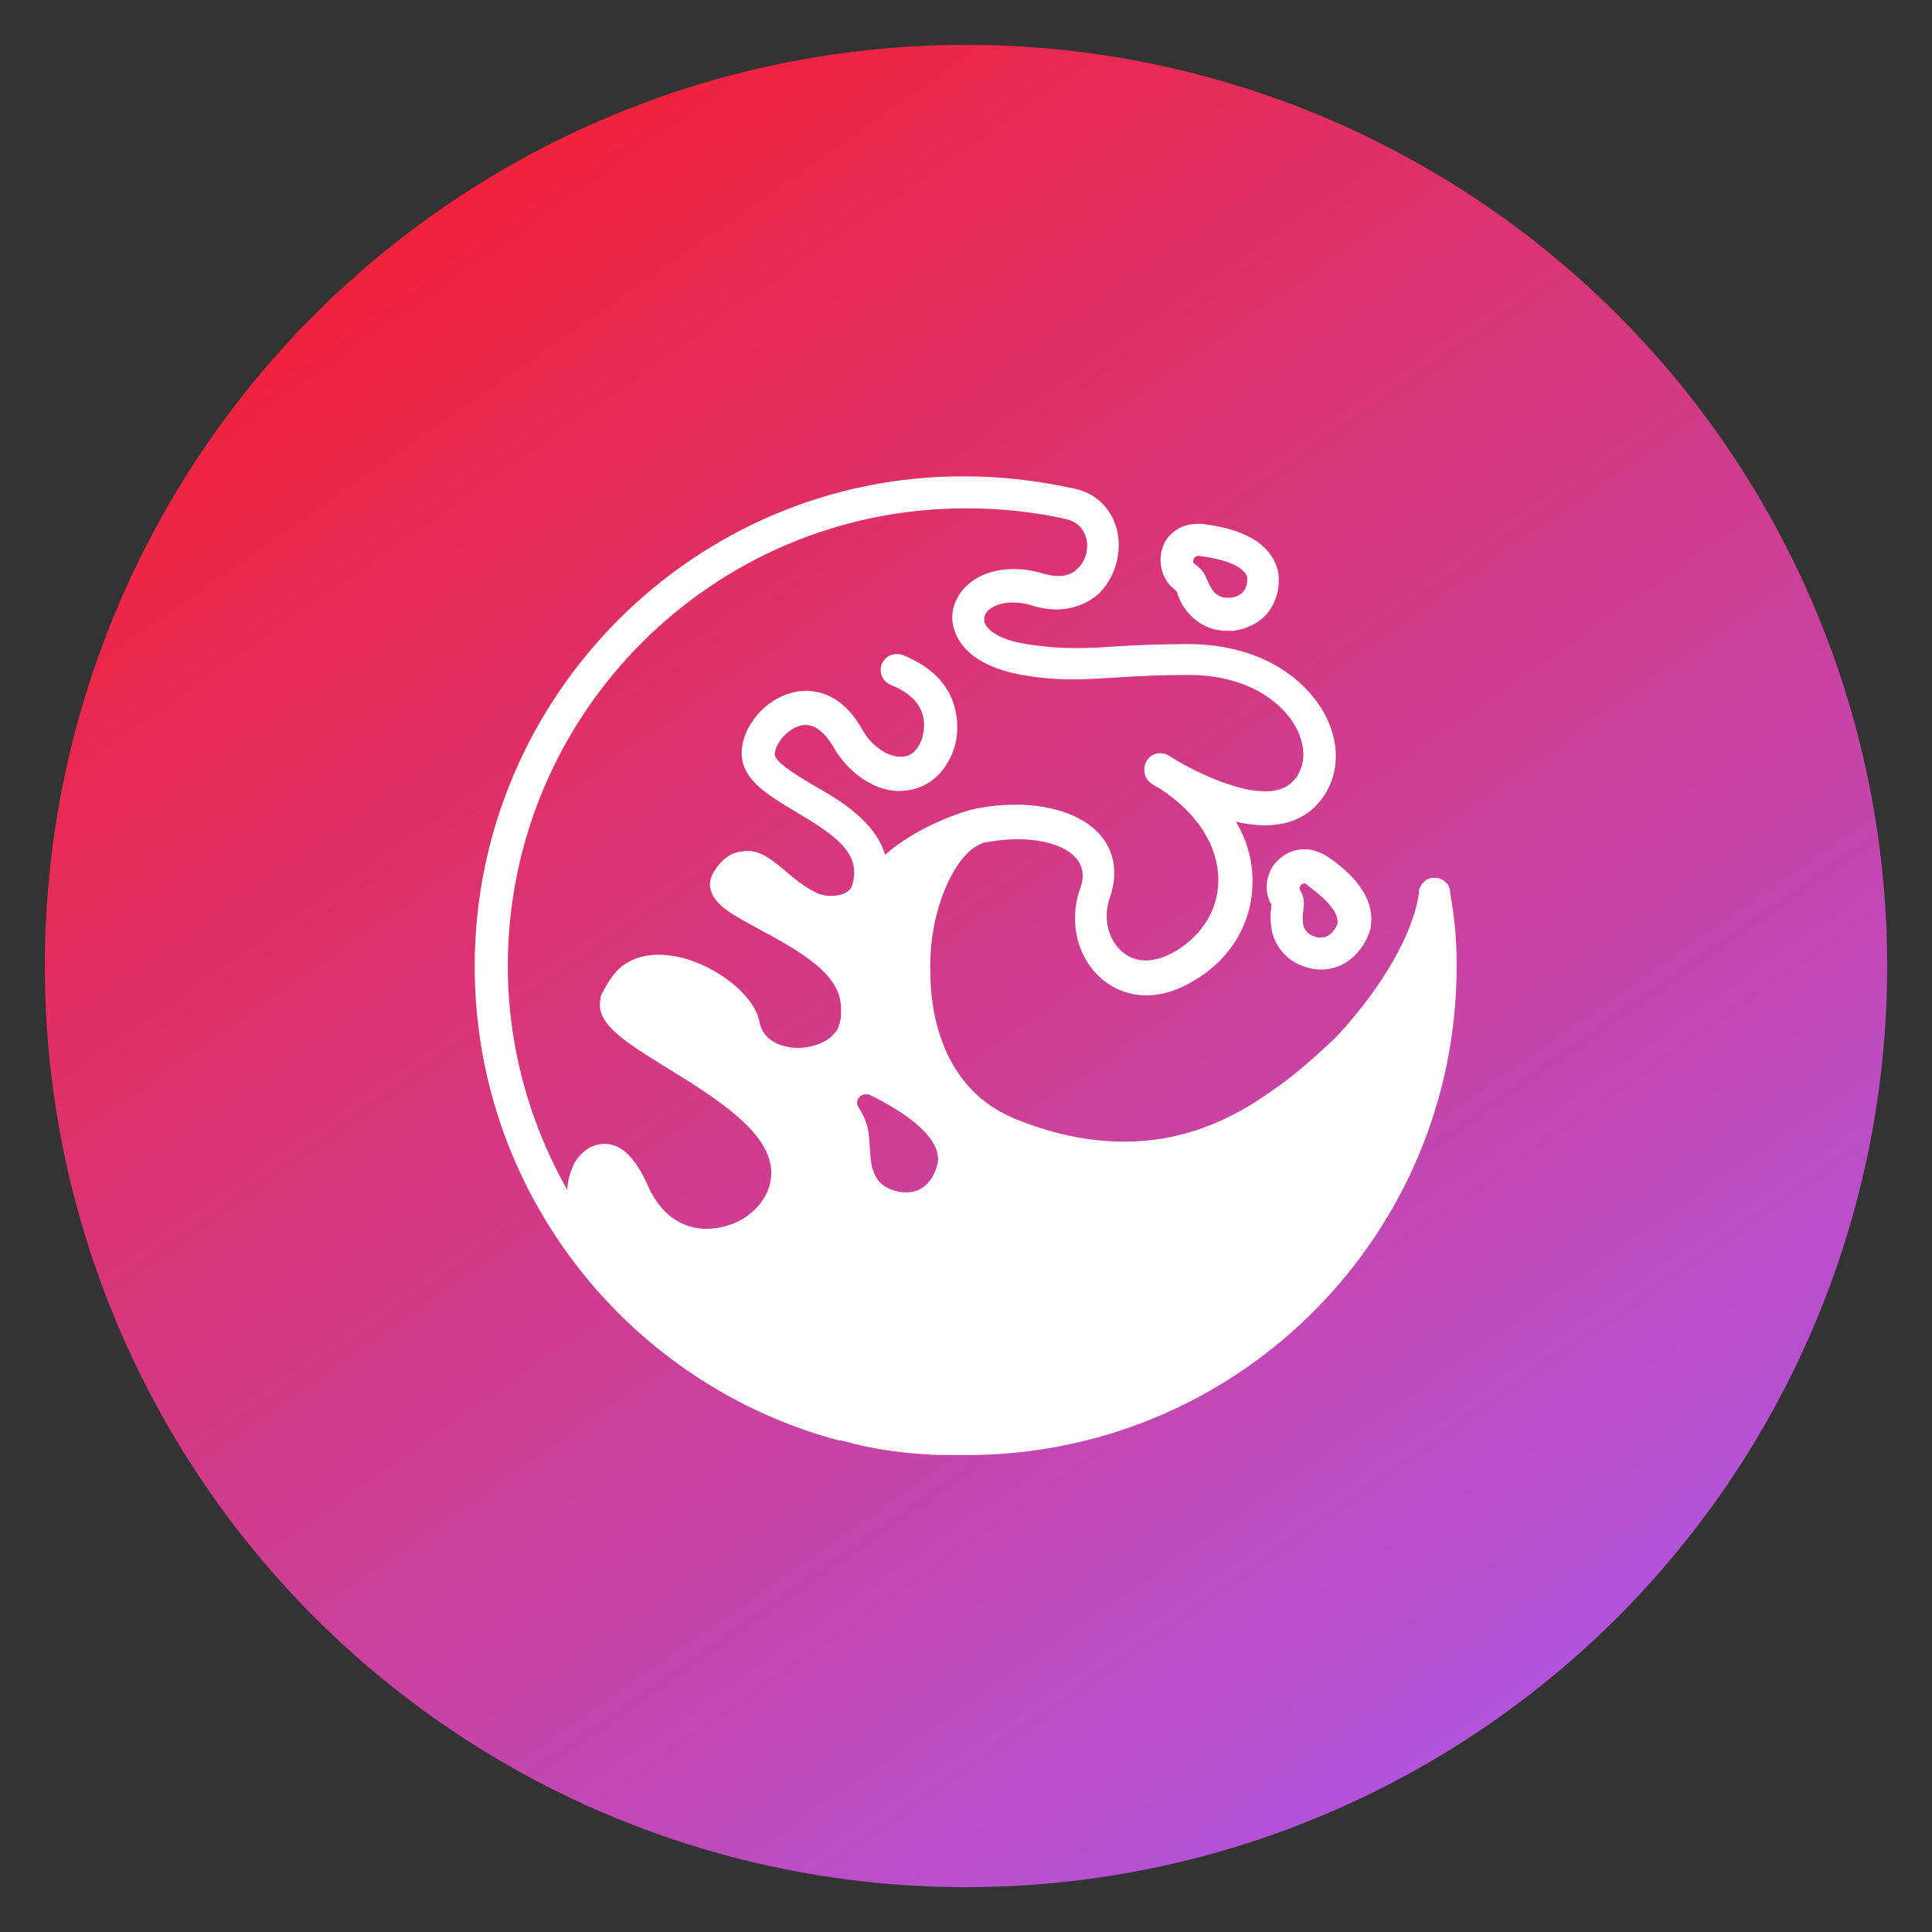 <svg width="1164" height="1164" viewBox="0 0 1164 1164" fill="none" xmlns="http://www.w3.org/2000/svg">
<rect x="0" y="0" width="1164" height="1164" fill="#333333" stroke="none"/>
<circle cx="582" cy="582" r="555" fill="url(#paint0_linear_1_13)"/>
<path d="M877.598 582.137C877.598 563.525 876.268 553.554 873.61 536.936C873.61 536.936 873.61 536.936 873.61 536.271C873.61 535.607 872.945 534.942 872.945 534.277C872.945 533.612 872.28 532.948 872.28 532.948C871.615 532.283 871.615 532.283 870.951 531.618C870.286 530.954 870.286 530.954 869.621 530.289C868.957 530.289 868.292 529.624 868.292 529.624C867.627 529.624 866.962 528.959 866.298 528.959C866.298 528.959 866.298 528.959 865.633 528.959C864.968 528.959 864.968 528.959 864.304 528.959C863.639 528.959 863.639 528.959 862.974 528.959C862.974 528.959 862.974 528.959 862.309 528.959C861.645 528.959 860.98 529.624 860.315 529.624C859.65 529.624 858.986 530.289 858.986 530.289C858.321 530.954 858.321 530.954 857.656 531.618C856.992 532.283 856.992 532.283 856.327 532.948C856.327 533.612 855.662 534.277 855.662 534.277C855.662 534.942 854.997 535.607 854.997 536.271C854.997 536.271 854.997 536.271 854.997 536.936C852.339 560.866 833.062 594.766 805.144 624.679C792.514 636.643 779.22 648.608 765.261 657.914C740.001 675.862 711.419 687.827 677.518 687.827C657.577 687.827 636.306 683.838 614.37 675.197C565.846 657.25 560.528 606.731 560.528 586.125C559.199 548.901 575.152 515.665 589.776 509.018C590.44 508.353 591.77 508.353 592.434 507.688C592.434 507.688 592.434 507.688 593.099 507.688C616.364 503.035 638.965 506.359 648.271 516.994C652.259 521.648 653.588 527.63 650.929 534.942C643.618 554.883 648.935 577.484 664.224 590.113C679.512 602.743 700.118 602.743 719.395 590.778C741.996 577.484 754.625 555.548 754.625 530.954C754.625 518.324 751.302 506.359 744.655 495.059C761.937 499.047 779.884 498.382 792.514 485.753C805.144 473.123 808.467 453.846 800.491 435.234C791.185 413.299 763.931 388.039 715.407 388.039C698.789 388.039 685.495 388.704 673.53 389.369C654.253 390.698 638.965 391.363 618.358 388.039C601.74 385.381 594.429 379.398 593.099 374.745C592.434 372.086 593.764 369.427 595.093 368.098C599.082 364.11 608.388 360.786 621.682 364.774C642.953 371.422 656.247 362.78 662.23 357.462C672.2 347.492 676.189 332.203 672.865 318.909C669.542 306.279 660.235 296.973 646.941 294.314C625.67 289.661 603.735 287.002 581.134 287.002C418.943 286.338 286 419.281 286 582.137C286 716.41 375.737 830.076 498.709 865.971C499.374 865.971 500.039 866.635 500.703 866.635H501.368C503.362 867.3 505.356 867.965 507.351 867.965C525.963 873.283 545.904 875.942 565.846 876.606C568.505 876.606 570.499 876.606 573.158 876.606C575.152 876.606 577.146 876.606 578.475 876.606C579.14 876.606 579.805 876.606 579.805 876.606C579.805 876.606 579.805 876.606 580.469 876.606C581.134 876.606 581.134 876.606 581.799 876.606C583.128 876.606 584.458 876.606 585.787 876.606C586.452 876.606 587.781 876.606 588.446 876.606C749.308 873.283 877.598 742.333 877.598 582.137ZM545.904 718.404C544.575 718.404 542.581 718.404 540.586 717.739C524.633 714.415 524.633 700.456 523.969 690.486C523.304 679.85 522.639 675.862 517.321 667.22C514.663 663.232 517.986 659.244 521.974 659.244C522.639 659.244 523.304 659.244 524.633 659.909C541.916 668.55 565.846 683.174 565.181 699.127C565.181 699.792 562.522 718.404 545.904 718.404ZM581.799 306.279C602.405 306.279 623.011 308.273 642.953 312.926C650.265 314.921 652.924 319.574 654.253 323.562C656.247 330.209 654.253 338.186 648.935 342.839C644.282 347.492 636.97 348.156 628.329 345.498C610.382 340.18 592.434 342.839 581.799 353.474C574.487 360.786 571.828 370.757 575.152 380.063C577.811 388.039 586.452 401.334 615.699 406.651C638.3 410.64 654.918 409.31 675.524 407.981C686.824 407.316 700.118 406.651 716.072 406.651C754.625 406.651 775.896 425.928 782.543 441.881C787.196 453.182 785.867 463.817 778.555 471.129C763.931 485.753 726.707 468.47 709.425 458.499C707.43 457.17 706.101 456.505 704.107 455.176C699.454 452.517 693.471 453.846 690.812 458.499C688.154 463.152 689.483 469.135 693.471 471.794C694.136 472.458 696.13 473.788 698.789 475.117C721.389 489.741 734.019 509.683 734.019 530.289C734.019 547.571 724.713 562.86 708.76 572.831C696.13 580.143 684.83 580.807 676.189 573.495C667.547 566.184 664.224 552.889 668.877 540.26C673.53 526.301 671.536 513.006 662.894 503.035C648.935 487.082 619.688 481.1 588.446 487.082C586.452 487.747 584.458 487.747 583.128 488.412C571.828 491.735 549.893 500.377 533.275 515C527.292 495.059 506.686 482.429 490.068 473.123C480.097 467.141 466.803 459.164 466.803 454.511C466.803 448.529 474.115 439.223 482.091 437.228C489.403 435.234 496.05 439.887 502.033 449.858C511.339 466.476 528.622 477.776 543.91 476.447C556.54 475.782 567.175 468.47 573.158 455.176C577.811 445.205 577.811 432.575 573.822 421.94C570.499 413.299 562.522 401.998 543.91 394.687C538.592 392.692 533.275 395.351 531.28 400.004C529.286 405.322 531.945 410.64 536.598 412.634C546.569 416.622 552.551 421.94 555.21 428.587C557.869 435.234 556.54 441.881 555.21 445.87C552.551 452.517 548.563 455.841 543.245 455.841C535.269 456.505 524.633 449.193 519.316 439.223C504.692 413.299 484.75 415.293 477.438 417.287C460.82 421.275 446.861 437.893 446.861 453.846C446.861 469.8 462.815 479.106 479.433 489.076C504.027 503.7 519.316 514.336 513.333 533.612C512.668 535.607 511.339 536.936 508.68 538.265C504.027 540.26 497.38 540.26 492.727 538.265C485.415 534.942 478.768 529.624 473.45 524.971C464.809 517.659 456.832 511.012 446.861 513.006C440.214 513.671 434.897 517.659 430.244 524.971C428.249 528.295 426.92 532.283 428.249 536.271C430.908 545.577 440.879 550.895 456.832 559.536C484.086 574.16 506.686 587.454 506.686 607.396C506.686 608.061 506.686 608.725 506.686 610.055C506.686 610.72 506.686 611.384 506.686 612.714C506.686 614.043 506.021 614.708 506.021 616.037C506.021 616.702 505.357 617.367 505.357 618.031C505.357 618.696 504.692 619.361 504.692 620.026C504.027 621.355 503.362 622.02 502.033 623.349C501.368 624.014 500.703 624.679 500.039 625.343C494.721 629.332 487.409 631.326 480.762 631.326C471.456 631.326 459.491 627.337 457.497 615.373C454.173 598.09 426.255 577.484 401.661 575.49C389.696 574.16 379.06 577.484 371.748 584.796L369.09 588.119C368.425 588.784 367.76 590.113 367.095 590.778C366.431 592.107 365.766 592.772 365.101 594.102C365.101 594.766 364.437 594.766 364.437 595.431C363.772 596.096 363.772 596.76 363.107 598.09C362.442 598.09 362.442 598.755 362.442 599.419C361.778 600.084 361.778 601.414 361.778 602.078C358.454 616.702 377.066 628.002 401.661 643.291C442.208 667.885 474.115 690.486 462.15 718.404C459.491 724.386 454.173 730.369 447.526 734.357C440.879 738.345 432.902 740.339 425.591 740.339C410.302 740.339 397.672 731.033 390.361 714.415C383.049 697.797 374.407 689.156 364.437 689.156C357.125 689.156 350.478 693.144 345.825 701.121C343.83 705.774 341.836 711.092 341.836 717.074C319.236 677.191 305.942 630.661 305.942 582.137C305.942 429.917 429.579 306.279 581.799 306.279Z" fill="white"/>
<path d="M785.867 511.677C777.89 511.677 771.243 515.665 766.59 522.312C762.602 528.959 761.937 536.936 765.261 543.583C765.261 544.248 765.261 544.248 765.925 544.248C765.925 544.913 765.925 544.913 765.925 546.242V546.907C765.261 550.895 765.261 556.213 766.59 562.195C769.249 571.501 775.896 578.813 785.202 582.137C788.526 583.466 792.514 584.131 795.838 584.131C811.126 584.131 821.097 572.831 825.085 561.531C825.085 560.866 825.75 560.201 825.75 558.872C828.409 543.583 819.103 528.959 799.161 515.665C794.508 513.006 790.52 511.677 785.867 511.677ZM795.838 564.854C794.508 564.854 793.179 564.854 791.849 564.189C783.873 561.531 784.538 554.219 785.202 548.901C785.867 542.918 785.867 540.924 783.208 536.271C782.543 534.277 783.873 532.283 785.867 532.283C786.532 532.283 787.196 532.283 787.196 532.948C795.173 538.93 807.138 548.236 805.808 556.878C805.808 556.213 803.15 564.854 795.838 564.854Z" fill="white"/>
<path d="M708.095 355.468L708.76 356.133C708.76 356.133 709.425 356.798 709.425 357.463V358.127C710.754 361.451 712.748 366.104 716.736 370.092C722.719 376.739 730.695 380.063 739.337 380.063C740.666 380.063 741.996 380.063 743.325 380.063C751.966 378.733 759.943 374.745 764.596 368.098C771.908 358.127 770.579 346.827 769.914 344.168C769.914 343.503 769.249 342.174 769.249 341.509C761.937 320.238 733.354 316.915 724.048 315.585C723.384 315.585 722.054 315.585 721.389 315.585C711.419 315.585 702.777 321.568 700.119 330.874C697.46 340.18 700.783 350.151 708.095 355.468ZM722.054 334.862C732.69 336.192 748.643 339.515 751.302 347.492C751.302 347.492 753.296 358.792 741.331 360.121C740.666 360.121 740.002 360.121 739.337 360.121C732.025 360.121 729.366 354.139 727.372 349.486C725.378 344.833 724.048 342.839 719.395 339.515C718.066 338.186 719.395 334.862 722.054 334.862Z" fill="white"/>
<defs>
<linearGradient id="paint0_linear_1_13" x1="378" y1="52.5" x2="1154.5" y2="1166.5" gradientUnits="userSpaceOnUse">
<stop stop-color="#EF233C"/>
<stop offset="1" stop-color="#A55FFF"/>
</linearGradient>
</defs>
</svg>
